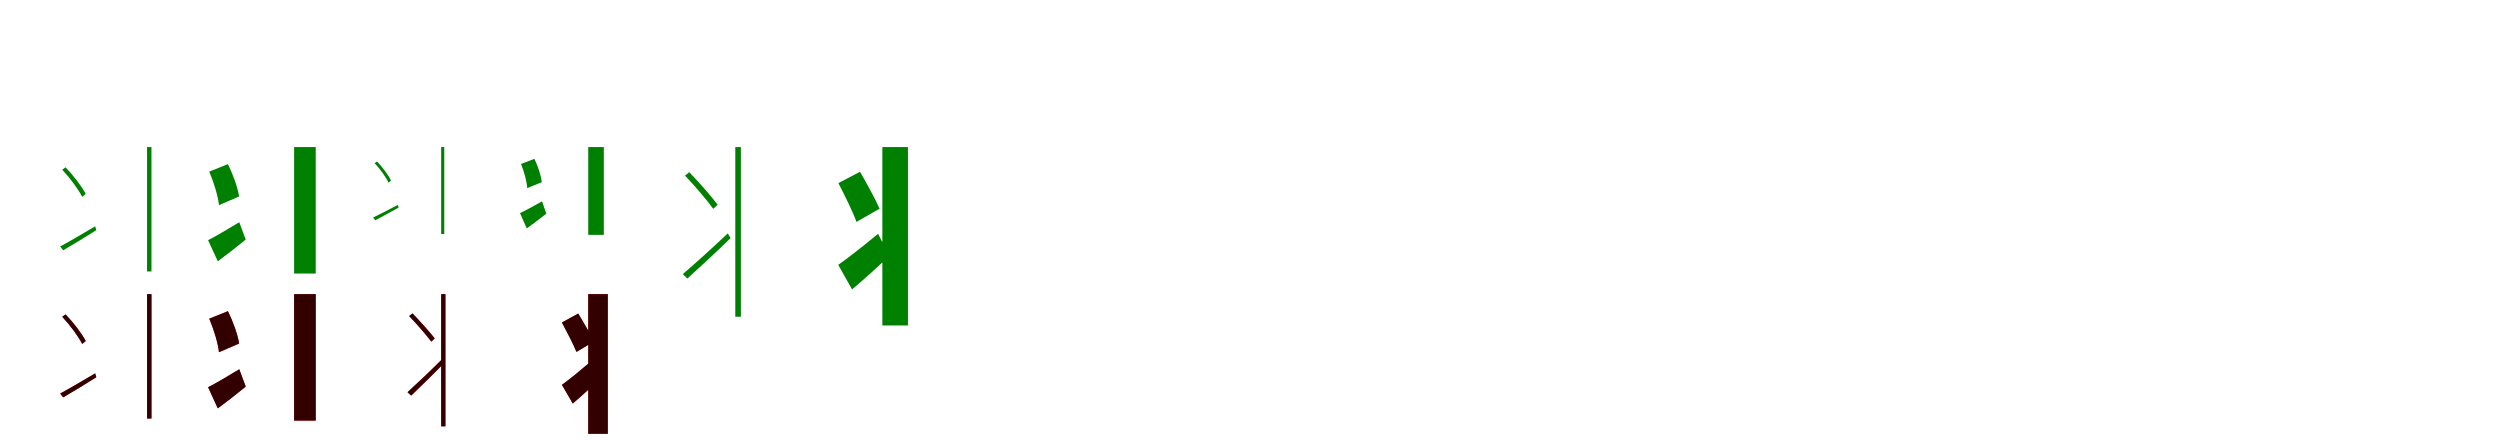 <?xml version="1.0" encoding="UTF-8"?>
<svg width="1700" height="300" xmlns="http://www.w3.org/2000/svg">
<rect width="100%" height="100%" fill="white"/>
<g fill="green" transform="translate(100 100) scale(0.1 -0.1)"><path d="M0.0 0.0V-846.0H30.0V0.0ZM-591.0 -676.0 -570.0 -702.0C-504.0 -664.0 -423.0 -614.0 -345.0 -565.0L-353.0 -539.0C-441.0 -591.0 -531.0 -644.0 -591.0 -676.0ZM-577.0 -154.0C-524.0 -210.0 -466.0 -289.0 -441.0 -339.0L-417.0 -319.0C-442.0 -270.0 -500.0 -194.0 -554.0 -138.0Z"/></g>
<g fill="green" transform="translate(200 100) scale(0.1 -0.1)"><path d="M0.0 0.0V-860.0H147.0V0.0ZM-585.0 -633.0 -519.0 -777.0C-458.0 -732.0 -390.0 -679.0 -329.0 -629.0L-373.0 -511.0C-452.0 -558.0 -532.0 -607.0 -585.0 -633.0ZM-577.0 -167.0C-546.0 -240.0 -517.0 -335.0 -511.0 -395.0L-374.0 -336.0C-383.0 -276.0 -416.0 -185.0 -450.0 -116.0Z"/></g>
<g fill="green" transform="translate(300 100) scale(0.1 -0.1)"><path d="M0.0 0.0V-591.0H21.0V0.0ZM-463.0 -479.0 -448.0 -498.0C-402.0 -474.0 -345.0 -442.0 -290.0 -412.0L-294.0 -393.0C-357.0 -426.0 -420.0 -459.0 -463.0 -479.0ZM-453.0 -109.0C-415.0 -149.0 -375.0 -205.0 -358.0 -242.0L-341.0 -228.0C-358.0 -192.0 -398.0 -138.0 -436.0 -98.0Z"/></g>
<g fill="green" transform="translate(400 100) scale(0.1 -0.1)"><path d="M0.0 0.0V-597.0H106.0V0.0ZM-464.0 -449.0 -418.0 -553.0C-376.0 -523.0 -328.0 -487.0 -285.0 -453.0L-314.0 -369.0C-370.0 -400.0 -426.0 -432.0 -464.0 -449.0ZM-457.0 -115.0C-436.0 -167.0 -417.0 -236.0 -415.0 -279.0L-316.0 -239.0C-320.0 -195.0 -342.0 -130.0 -366.0 -80.0Z"/></g>
<g fill="green" transform="translate(500 100) scale(0.1 -0.1)"><path d="M0.0 0.0V-1154.0H38.0V0.0ZM-357.0 -864.0 -326.0 -894.0C-242.0 -818.0 -133.0 -718.0 -32.0 -619.0L-51.0 -587.0C-161.0 -691.0 -281.0 -799.0 -357.0 -864.0ZM-342.0 -194.0C-274.0 -265.0 -191.0 -363.0 -150.0 -420.0L-120.0 -392.0C-162.0 -336.0 -244.0 -242.0 -313.0 -171.0Z"/></g>
<g fill="green" transform="translate(600 100) scale(0.1 -0.1)"><path d="M0.0 0.0V-1213.0H174.0V0.0ZM-300.0 -801.0 -206.0 -968.0C-124.0 -899.0 -33.0 -817.0 47.0 -740.0L-29.0 -590.0C-128.0 -671.0 -233.0 -755.0 -300.0 -801.0ZM-299.0 -245.0C-255.0 -330.0 -200.0 -441.0 -176.0 -509.0L-19.0 -419.0C-47.0 -354.0 -107.0 -246.0 -152.0 -168.0Z"/></g>
<g fill="red" transform="translate(100 200) scale(0.1 -0.1)"><path d="M0.0 0.0V-846.0H30.0V0.0ZM-591.0 -676.0 -570.0 -702.0C-504.0 -664.0 -423.0 -614.0 -345.0 -565.0L-353.0 -539.0C-441.0 -591.0 -531.0 -644.0 -591.0 -676.0ZM-577.0 -154.0C-524.0 -210.0 -466.0 -289.0 -441.0 -339.0L-417.0 -319.0C-442.0 -270.0 -500.0 -194.0 -554.0 -138.0Z"/></g>
<g fill="black" opacity=".8" transform="translate(100 200) scale(0.1 -0.1)"><path d="M0.0 0.0V-846.0H30.0V0.0ZM-591.0 -676.0 -570.0 -702.0C-504.0 -664.0 -423.0 -614.0 -345.0 -565.0L-353.0 -539.0C-441.0 -591.0 -531.0 -644.0 -591.0 -676.0ZM-577.0 -154.0C-524.0 -210.0 -466.0 -289.0 -441.0 -339.0L-417.0 -319.0C-442.0 -270.0 -500.0 -194.0 -554.0 -138.0Z"/></g>
<g fill="red" transform="translate(200 200) scale(0.1 -0.1)"><path d="M0.0 0.0V-860.0H147.0V0.0ZM-585.0 -633.0 -519.0 -777.0C-458.0 -732.0 -390.0 -679.0 -329.0 -629.0L-373.0 -511.0C-452.0 -558.0 -532.0 -607.0 -585.0 -633.0ZM-577.0 -167.0C-546.0 -240.0 -517.0 -335.0 -511.0 -395.0L-374.0 -336.0C-383.0 -276.0 -416.0 -185.0 -450.0 -116.0Z"/></g>
<g fill="black" opacity=".8" transform="translate(200 200) scale(0.1 -0.1)"><path d="M0.0 0.0V-860.0H147.0V0.0ZM-585.0 -633.0 -519.0 -777.0C-458.0 -732.0 -390.0 -679.0 -329.0 -629.0L-373.0 -511.0C-452.0 -558.0 -532.0 -607.0 -585.0 -633.0ZM-577.0 -167.0C-546.0 -240.0 -517.0 -335.0 -511.0 -395.0L-374.0 -336.0C-383.0 -276.0 -416.0 -185.0 -450.0 -116.0Z"/></g>
<g fill="red" transform="translate(300 200) scale(0.1 -0.1)"><path d="M0.0 0.0V-899.0H29.0V0.0ZM-229.0 -667.0 -204.0 -690.0C-140.0 -628.0 -55.0 -546.0 23.0 -466.0L8.0 -441.0C-77.0 -526.0 -170.0 -614.0 -229.0 -667.0ZM-218.0 -149.0C-165.0 -204.0 -100.0 -279.0 -67.0 -323.0L-44.0 -301.0C-78.0 -258.0 -142.0 -186.0 -195.0 -131.0Z"/></g>
<g fill="black" opacity=".8" transform="translate(300 200) scale(0.1 -0.1)"><path d="M0.0 0.0V-899.0H29.0V0.0ZM-229.0 -667.0 -204.0 -690.0C-140.0 -628.0 -55.0 -546.0 23.0 -466.0L8.0 -441.0C-77.0 -526.0 -170.0 -614.0 -229.0 -667.0ZM-218.0 -149.0C-165.0 -204.0 -100.0 -279.0 -67.0 -323.0L-44.0 -301.0C-78.0 -258.0 -142.0 -186.0 -195.0 -131.0Z"/></g>
<g fill="red" transform="translate(400 200) scale(0.1 -0.1)"><path d="M0.0 0.0V-950.0H133.0V0.0ZM-179.0 -617.0 -105.0 -744.0C-42.0 -690.0 29.0 -625.0 91.0 -564.0L30.0 -448.0C-46.0 -513.0 -127.0 -580.0 -179.0 -617.0ZM-179.0 -193.0C-145.0 -257.0 -100.0 -342.0 -80.0 -393.0L39.0 -322.0C16.0 -273.0 -33.0 -191.0 -68.0 -132.0Z"/></g>
<g fill="black" opacity=".8" transform="translate(400 200) scale(0.1 -0.1)"><path d="M0.0 0.0V-950.0H133.0V0.0ZM-179.0 -617.0 -105.0 -744.0C-42.0 -690.0 29.0 -625.0 91.0 -564.0L30.0 -448.0C-46.0 -513.0 -127.0 -580.0 -179.0 -617.0ZM-179.0 -193.0C-145.0 -257.0 -100.0 -342.0 -80.0 -393.0L39.0 -322.0C16.0 -273.0 -33.0 -191.0 -68.0 -132.0Z"/></g>
</svg>
